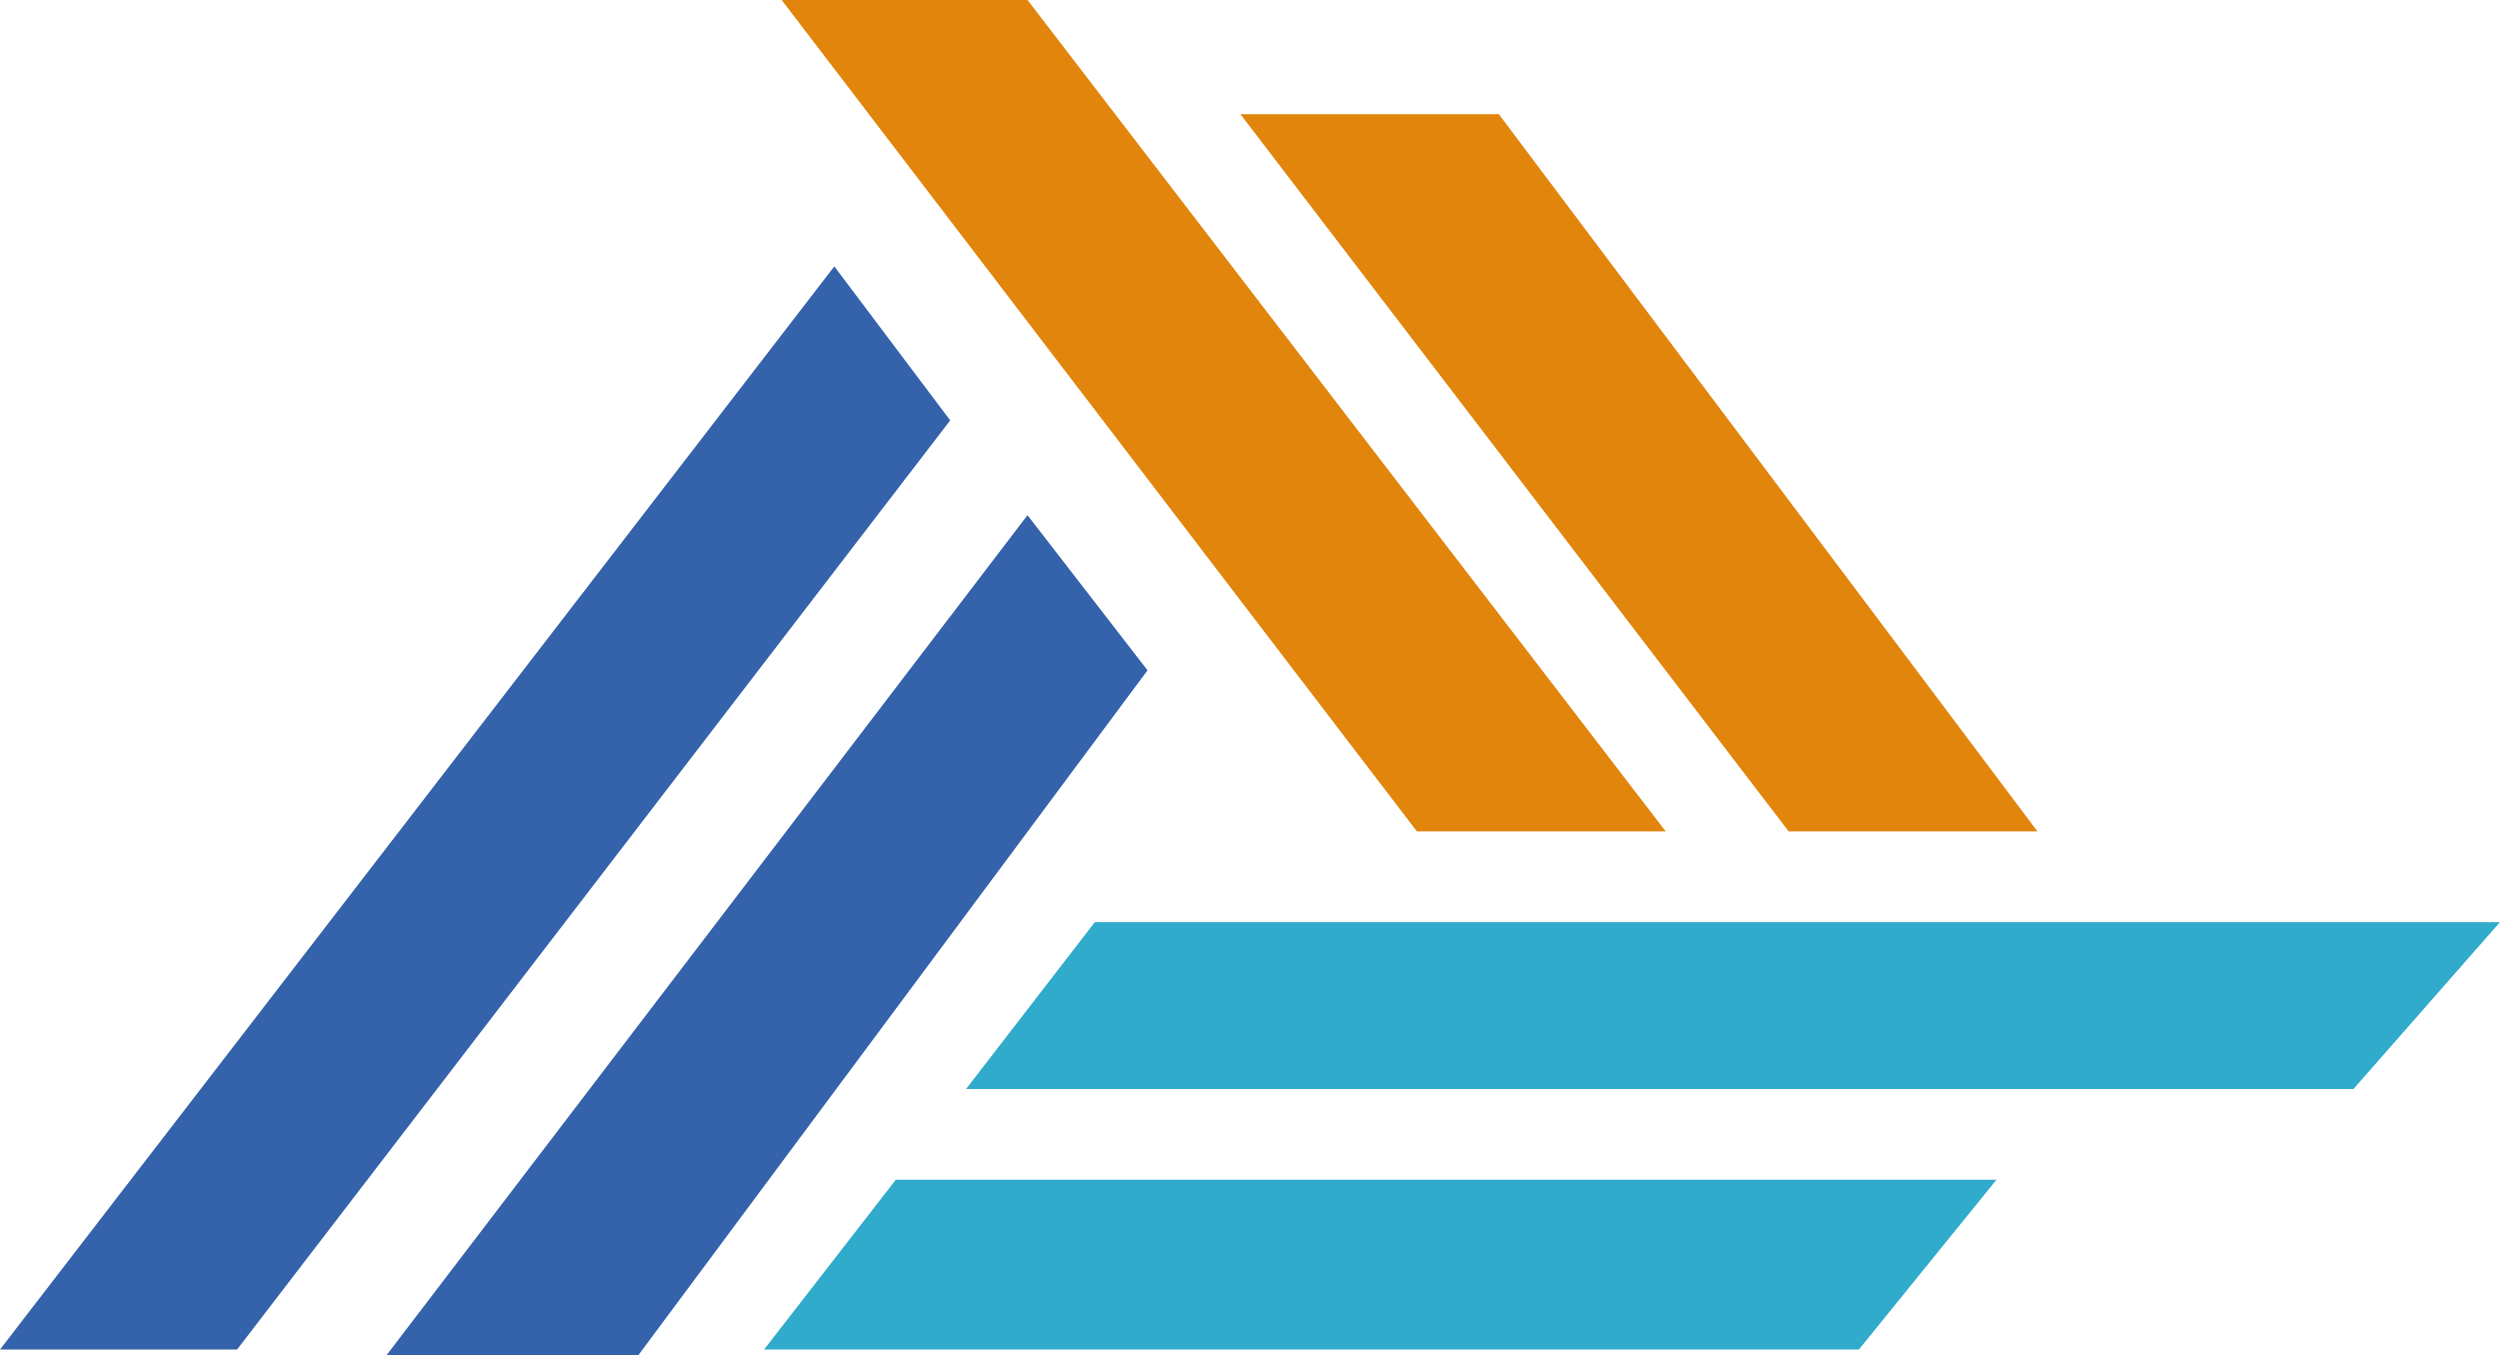 <svg xmlns="http://www.w3.org/2000/svg" width="71.666" height="38.854" viewBox="0 0 71.666 38.854">
  <g id="Grupo_3" data-name="Grupo 3" transform="translate(978.035 -382.59)">
    <path id="Trazado_8" data-name="Trazado 8" d="M-1191.035,422.882l23.917-31.05,3.322,4.415-20.442,26.635Z" transform="translate(213 -1.606)" fill="#3563ab"/>
    <path id="Trazado_9" data-name="Trazado 9" d="M-1177.629,424.549l18.378-24.085,3.441,4.448-14.6,19.637Z" transform="translate(210.671 -3.106)" fill="#3563ab"/>
    <path id="Trazado_10" data-name="Trazado 10" d="M-1164.527,428.387l3.776-4.867h31.553l-3.944,4.867Z" transform="translate(208.395 -7.111)" fill="#30abcc"/>
    <path id="Trazado_11" data-name="Trazado 11" d="M-1157.519,419.365l3.692-4.783h40.281l-4.2,4.783Z" transform="translate(207.177 -5.558)" fill="#30abcc"/>
    <path id="Trazado_12" data-name="Trazado 12" d="M-1163.917,382.59h7.049l18.294,23.833h-7.133Z" transform="translate(208.289 0)" fill="#e1850c"/>
    <path id="Trazado_13" data-name="Trazado 13" d="M-1148,386.551h7.408l15.441,20.56h-7.133Z" transform="translate(205.523 -0.688)" fill="#e1850c"/>
  </g>
</svg>
